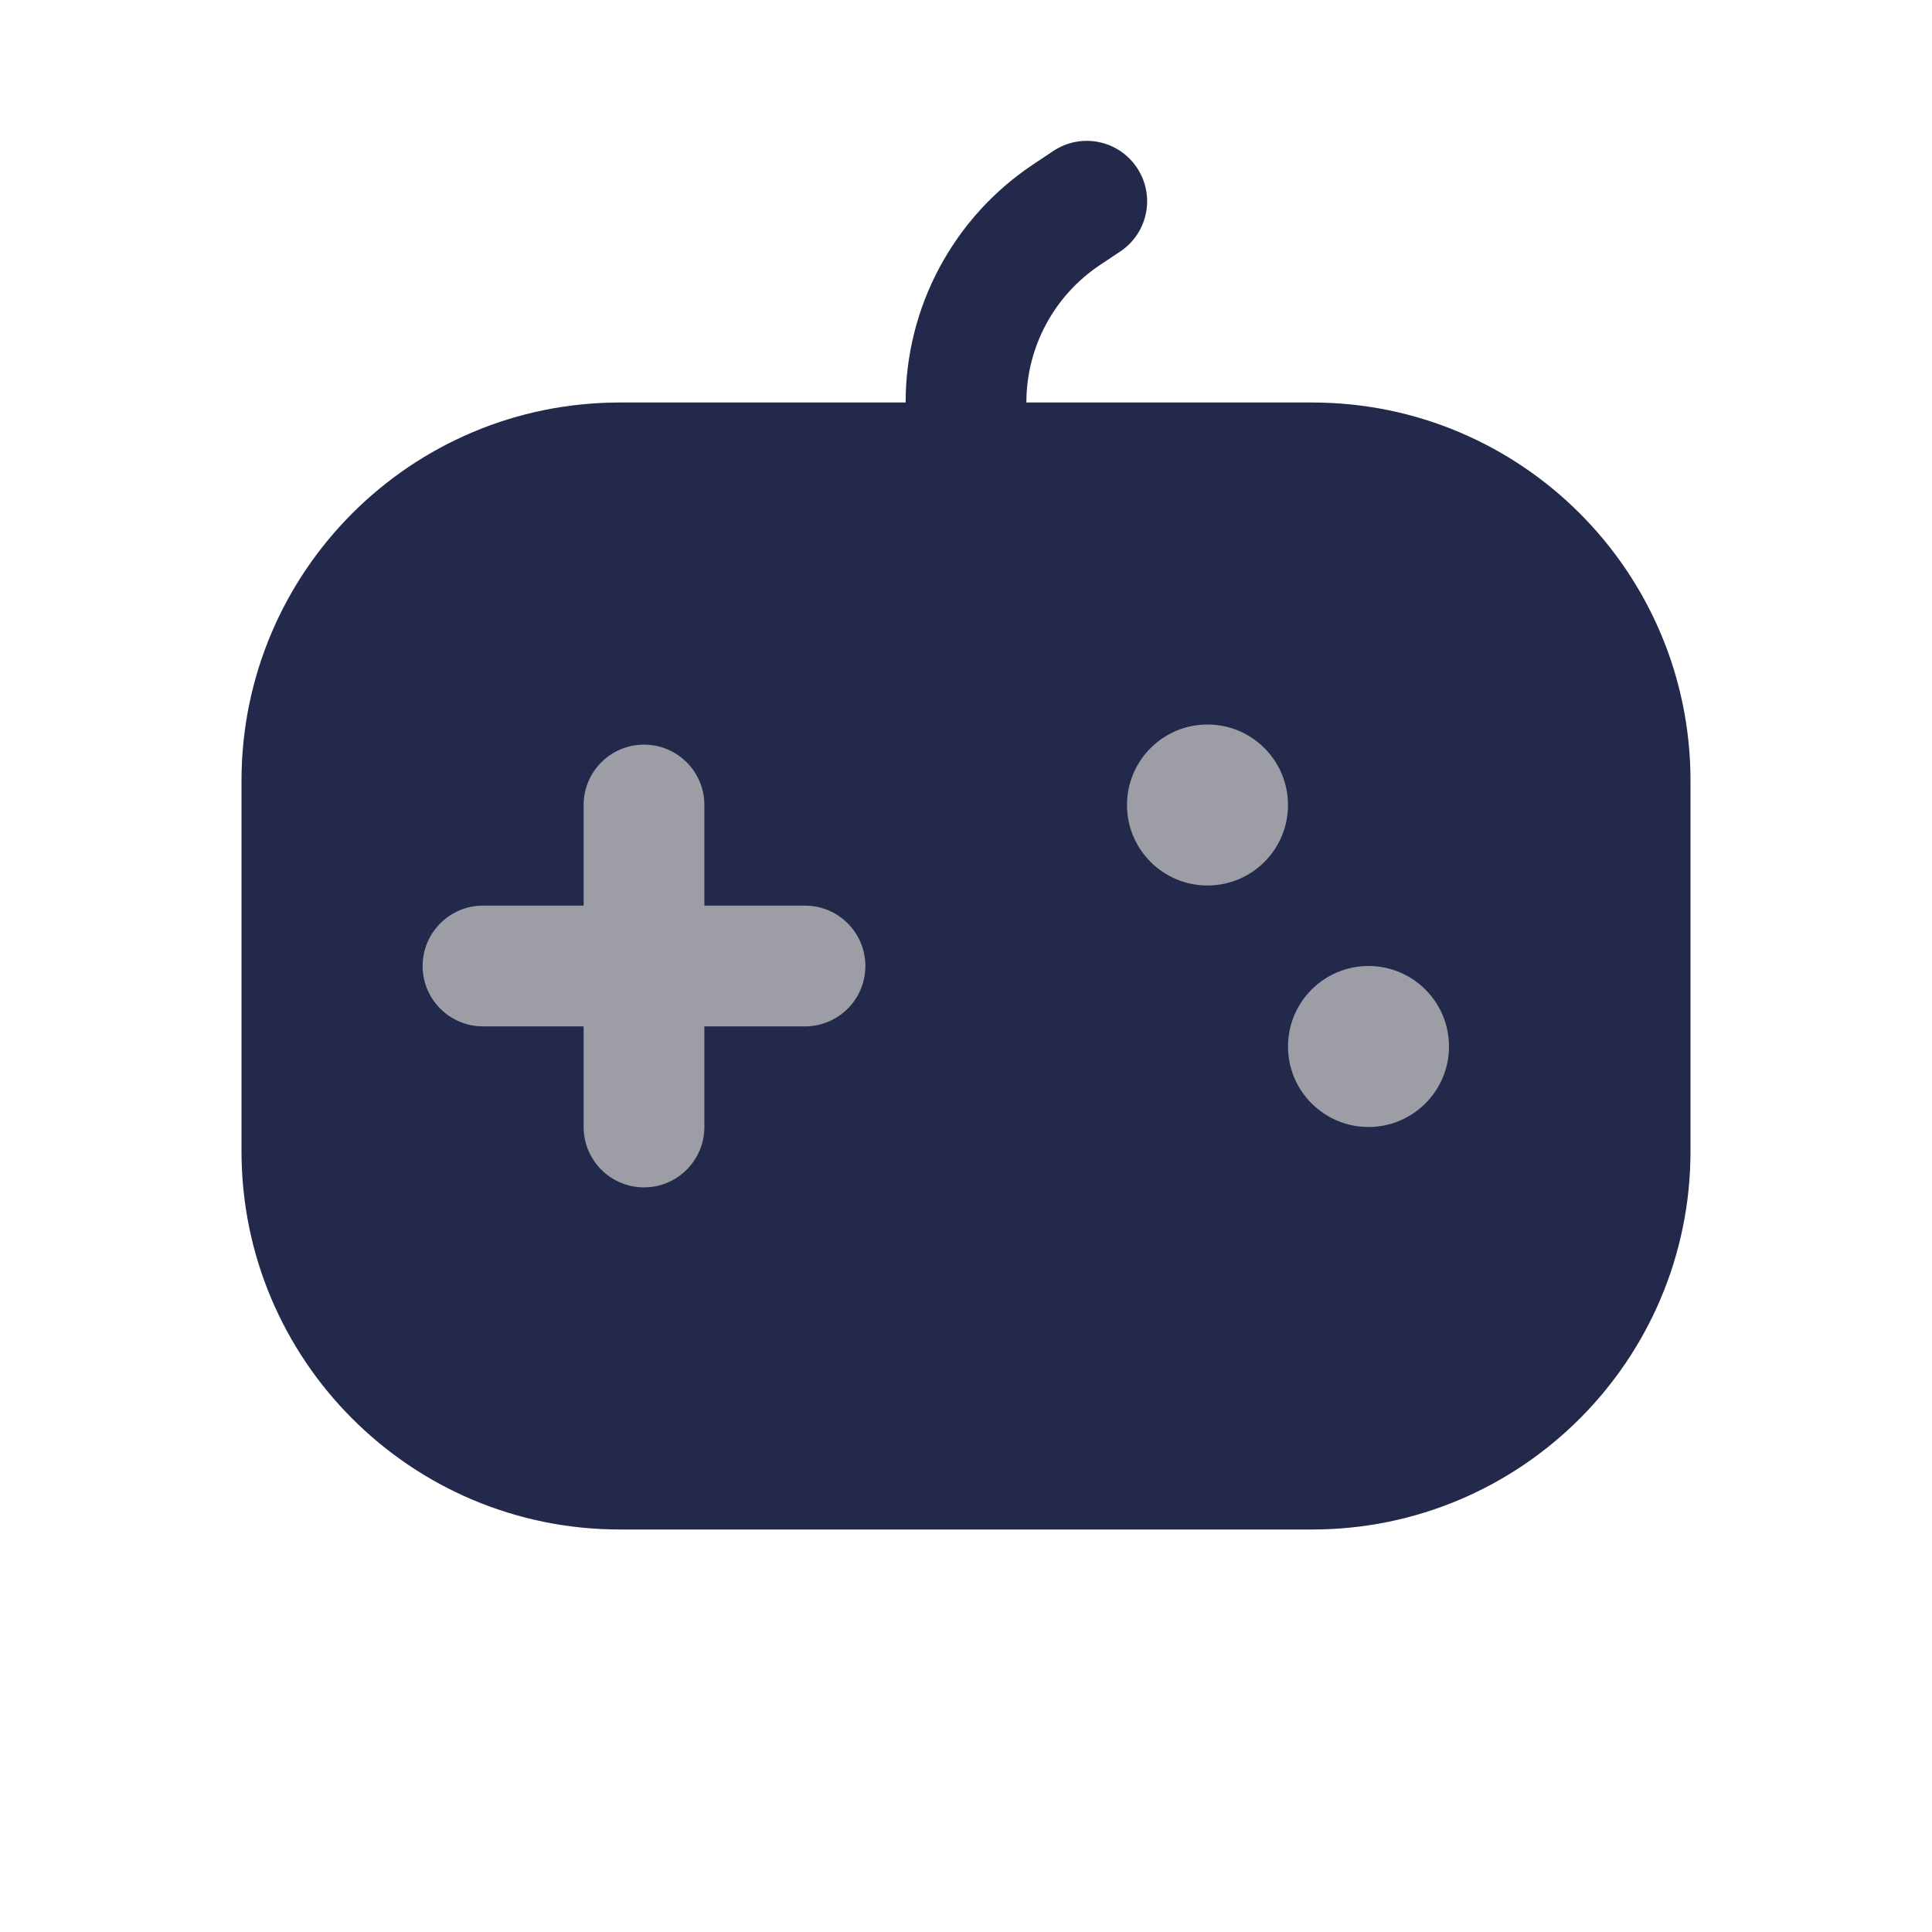 <svg width="24" height="24" viewBox="0 0 24 24" fill="none" xmlns="http://www.w3.org/2000/svg">
<path d="M7.7 5H16.3C18.896 5 21 7.104 21 9.7V14.3C21 16.896 18.896 19 16.3 19H7.7C5.104 19 3 16.896 3 14.3V9.7C3 7.104 5.104 5 7.7 5Z" fill="#23294A"/>
<path fill-rule="evenodd" clip-rule="evenodd" d="M8 9.25C8.414 9.25 8.75 9.586 8.75 10V14C8.75 14.414 8.414 14.75 8 14.75C7.586 14.75 7.25 14.414 7.25 14V10C7.25 9.586 7.586 9.25 8 9.25Z" fill="#9D9EA5"/>
<path fill-rule="evenodd" clip-rule="evenodd" d="M5.25 12C5.25 11.586 5.586 11.25 6 11.25H10C10.414 11.25 10.75 11.586 10.75 12C10.75 12.414 10.414 12.75 10 12.75H6C5.586 12.75 5.25 12.414 5.25 12Z" fill="#9D9EA5"/>
<path d="M16 10C16 10.552 15.552 11 15 11C14.448 11 14 10.552 14 10C14 9.448 14.448 9 15 9C15.552 9 16 9.448 16 10Z" fill="#9D9EA5"/>
<path d="M18 13C18 13.552 17.552 14 17 14C16.448 14 16 13.552 16 13C16 12.448 16.448 12 17 12C17.552 12 18 12.448 18 13Z" fill="#9D9EA5"/>
<path fill-rule="evenodd" clip-rule="evenodd" d="M14.124 2.084C14.354 2.429 14.261 2.894 13.916 3.124L13.664 3.292C13.093 3.673 12.75 4.314 12.75 5C12.75 5.414 12.414 5.75 12 5.75C11.586 5.75 11.25 5.414 11.25 5C11.25 3.812 11.844 2.703 12.832 2.044L13.084 1.876C13.429 1.646 13.894 1.739 14.124 2.084Z" fill="#23294A"/>
</svg>
